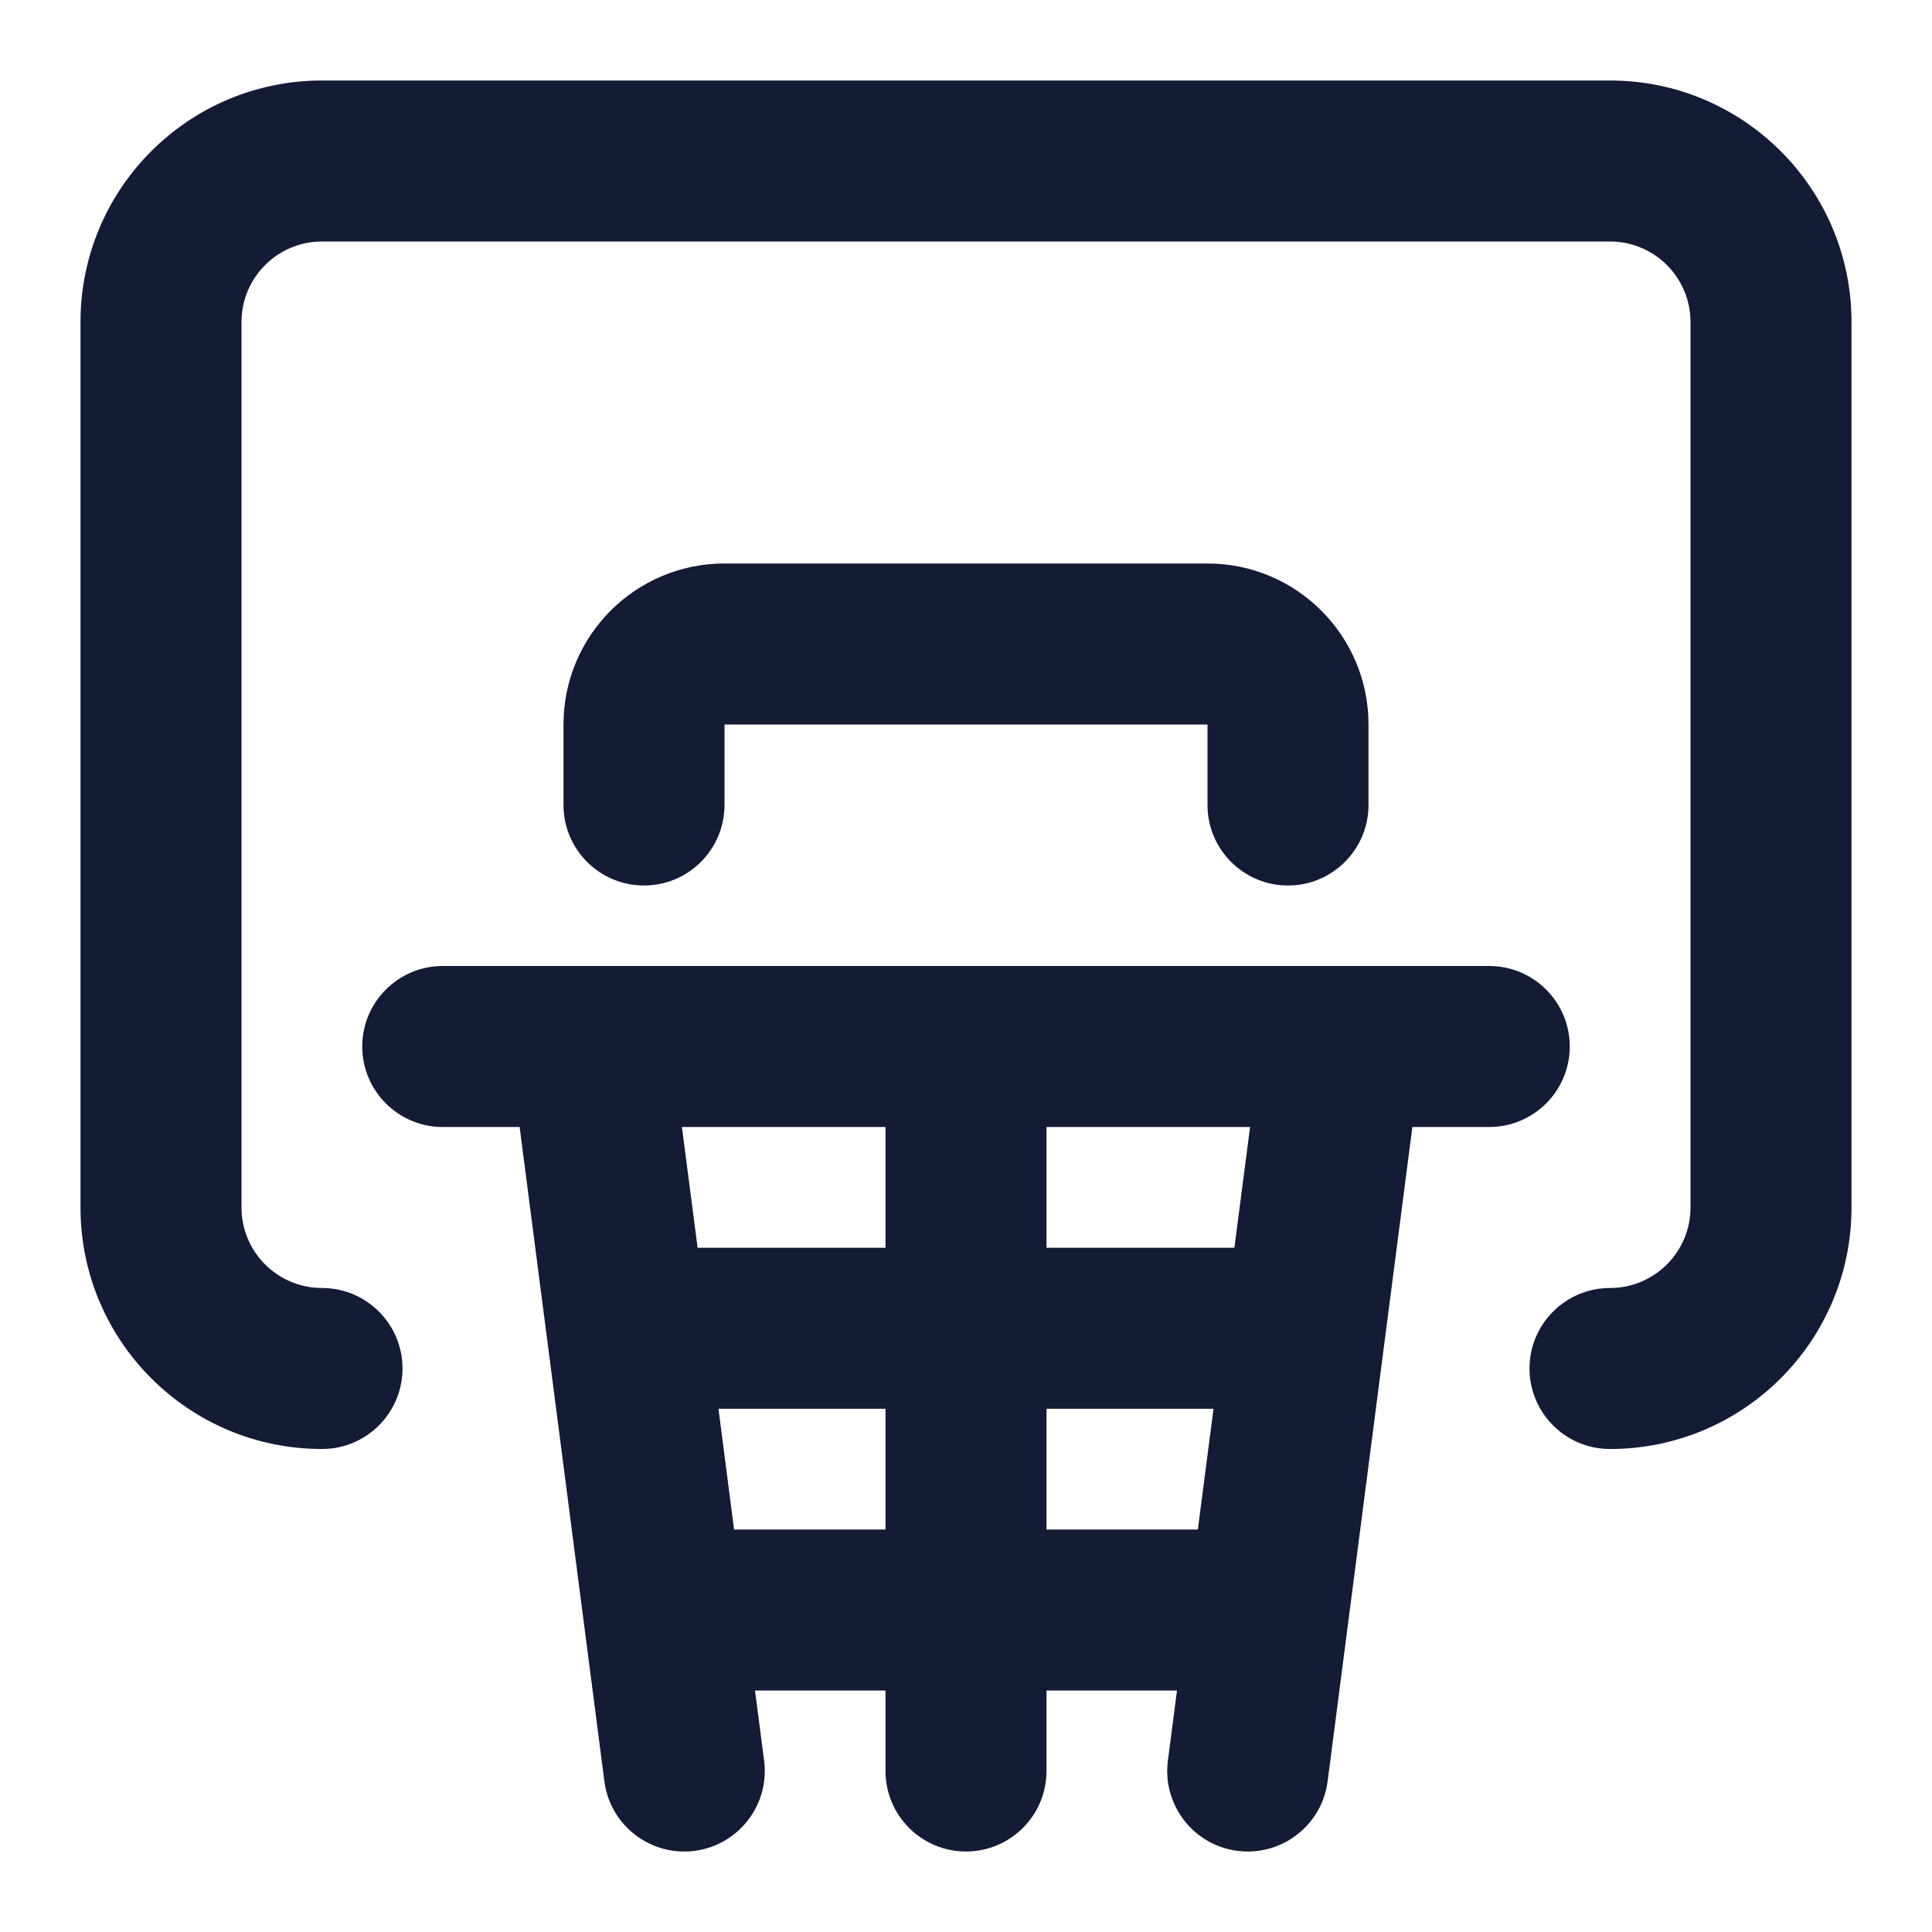<svg width="24" height="24" viewBox="0 0 24 24" fill="none" xmlns="http://www.w3.org/2000/svg">
<path fill-rule="evenodd" clip-rule="evenodd" d="M4 1C2.343 1 1 2.343 1 4V15C1 16.657 2.343 18 4 18C4.552 18 5 17.552 5 17C5 16.448 4.552 16 4 16C3.448 16 3 15.552 3 15V4C3 3.448 3.448 3 4 3H20C20.552 3 21 3.448 21 4V15C21 15.552 20.552 16 20 16C19.448 16 19 16.448 19 17C19 17.552 19.448 18 20 18C21.657 18 23 16.657 23 15V4C23 2.343 21.657 1 20 1H4ZM5.5 12C4.948 12 4.5 12.448 4.5 13C4.5 13.552 4.948 14 5.5 14H6.455L7.508 22.129C7.579 22.676 8.081 23.063 8.629 22.992C9.176 22.921 9.563 22.419 9.492 21.871L9.379 21H11V22C11 22.552 11.448 23 12 23C12.552 23 13 22.552 13 22V21H14.621L14.508 21.871C14.437 22.419 14.824 22.921 15.371 22.992C15.919 23.063 16.421 22.676 16.492 22.129L17.545 14H18.5C19.052 14 19.5 13.552 19.5 13C19.5 12.448 19.052 12 18.5 12H5.5ZM14.88 19L15.075 17.5H13V19H14.88ZM11 19V17.5H8.925L9.119 19H11ZM8.666 15.5H11V14H8.471L8.666 15.5ZM13 15.5H15.334L15.529 14H13V15.5ZM7 9C7 7.895 7.895 7 9 7H15C16.105 7 17 7.896 17 9L17 10C17 10.552 16.552 11 16 11C15.448 11 15 10.552 15 10L15 9H9V10C9 10.552 8.552 11 8 11C7.448 11 7 10.552 7 10V9Z" fill="#141B34"/>
</svg>
